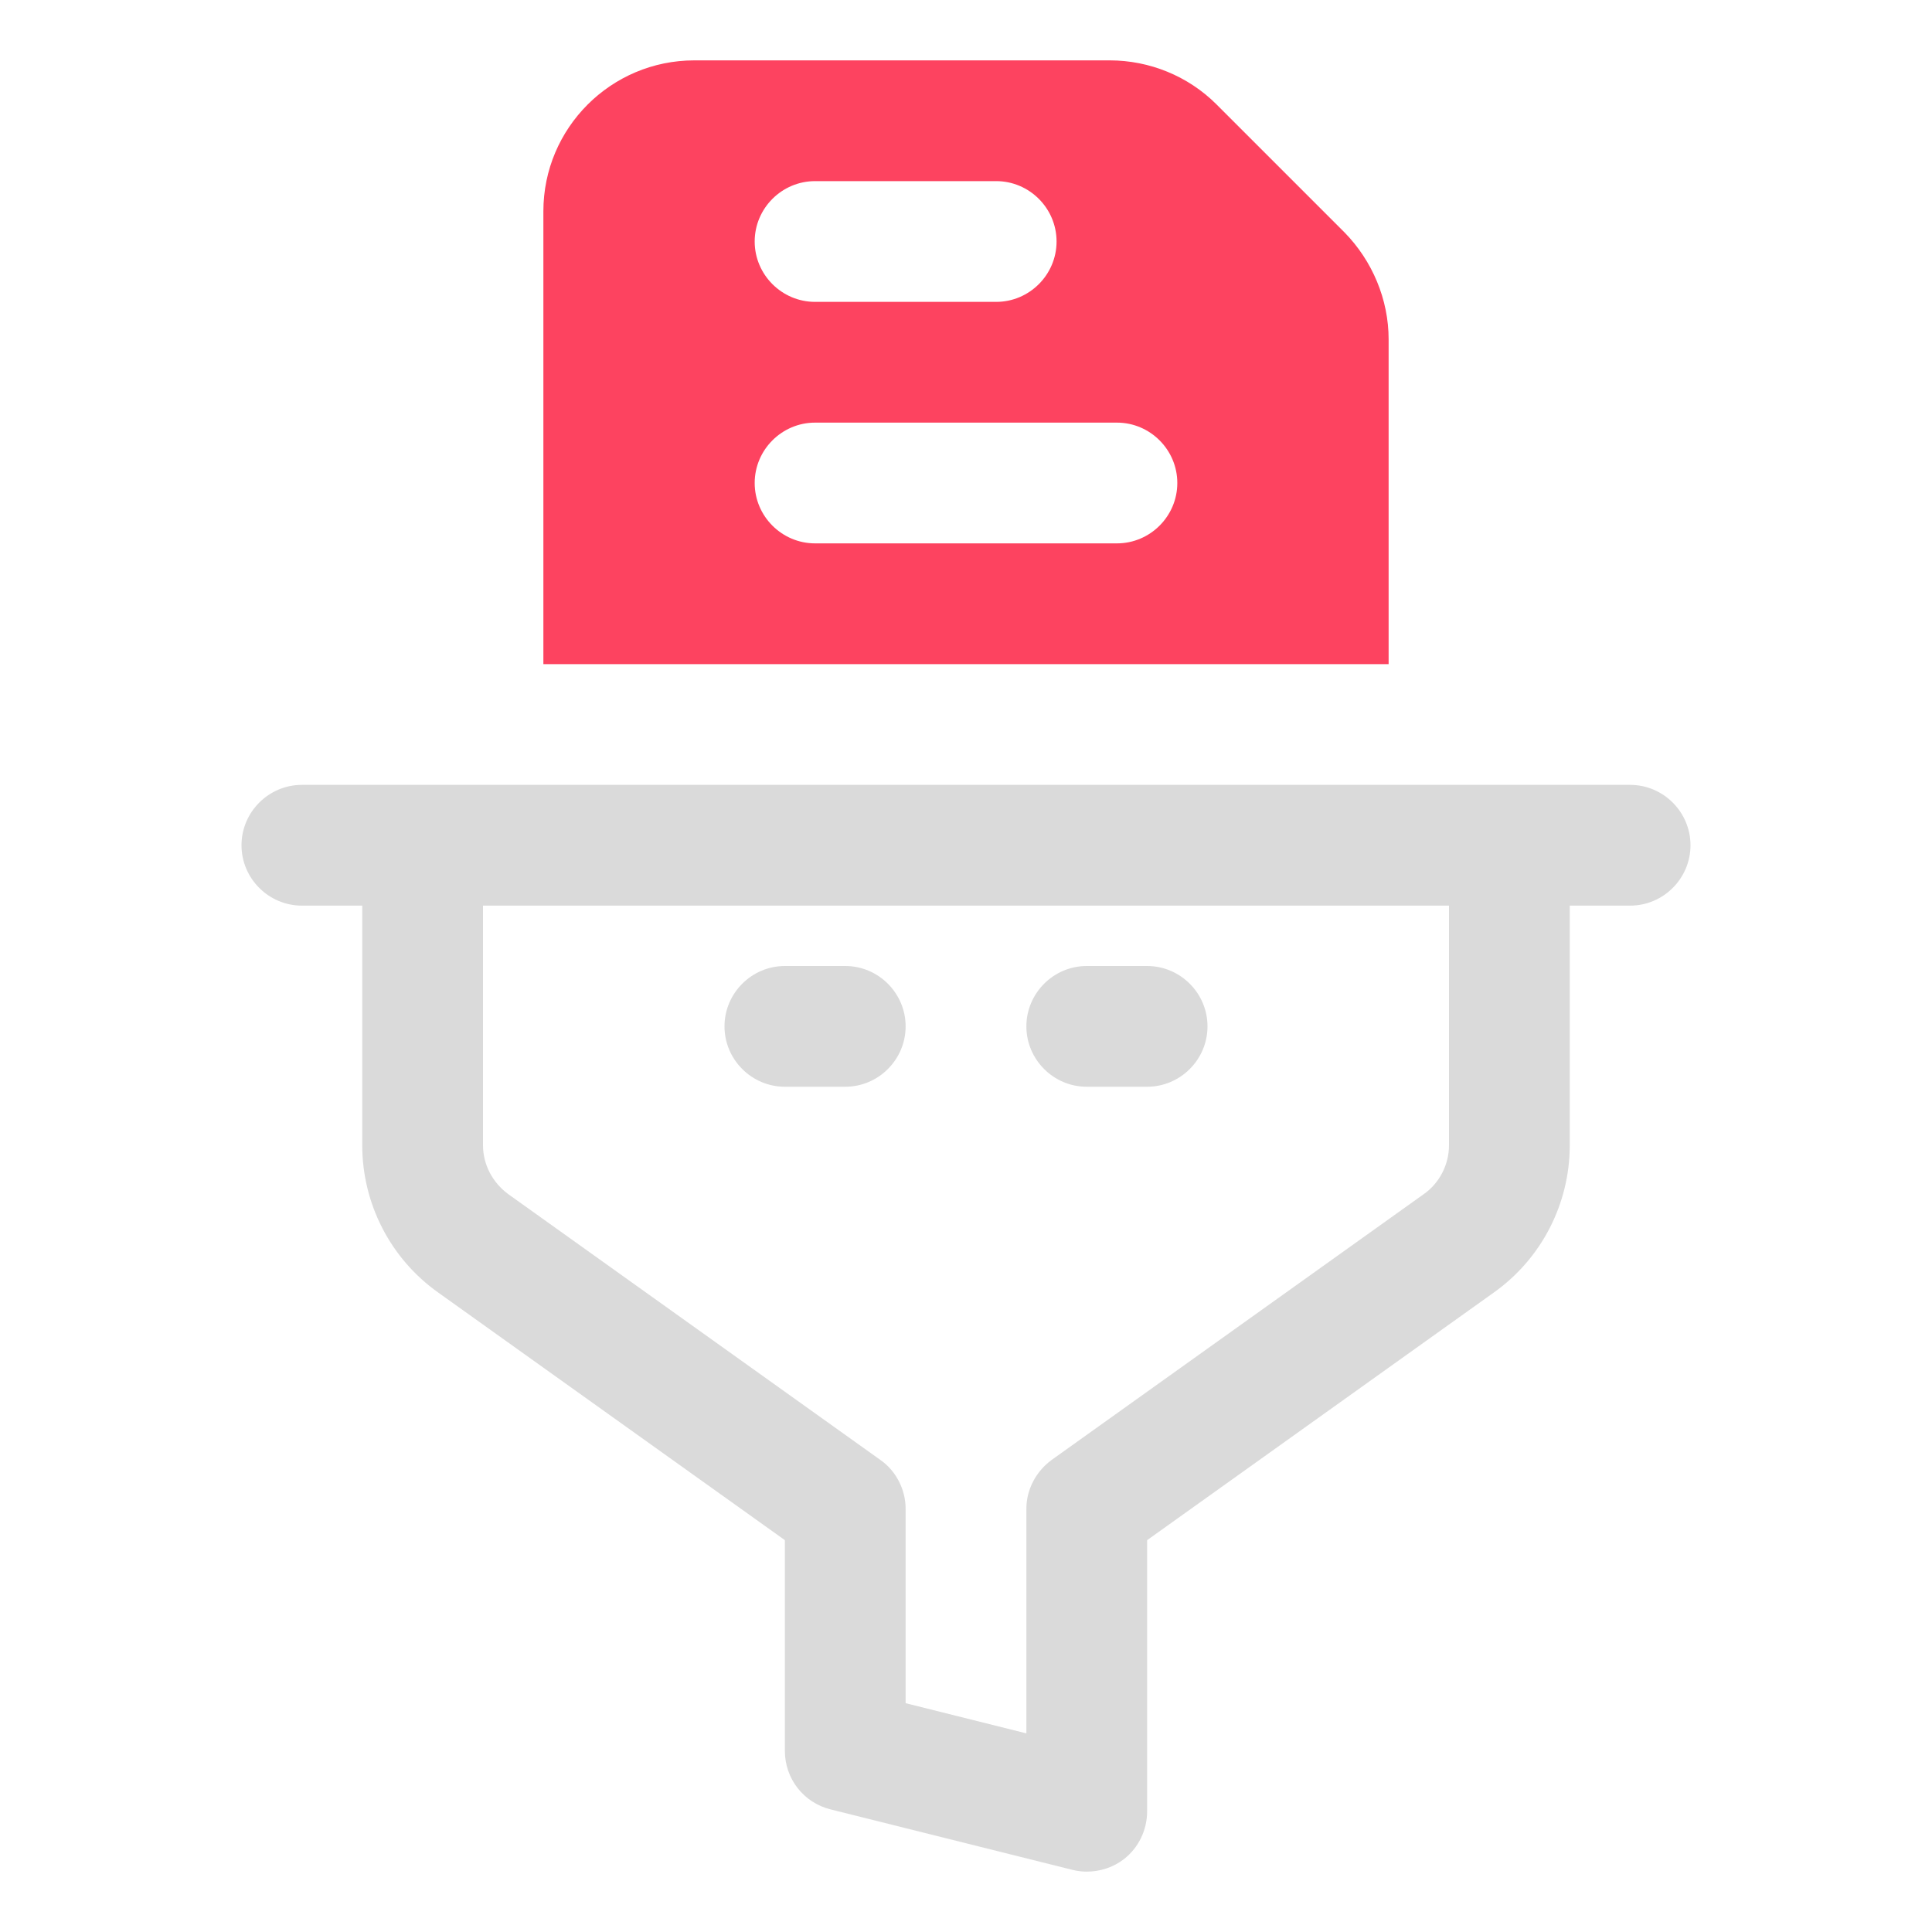 <?xml version="1.0" encoding="UTF-8"?>
<svg id="OBJECT" xmlns="http://www.w3.org/2000/svg" viewBox="0 0 32 32">
  <defs>
    <style>
      .cls-1 {
        fill: #FD4360;
      }

      .cls-2 {
        fill: #dadada;
      }
    </style>
  </defs>
  <g>
    <path class="cls-2" d="M13,18h1c.55,0,1-.45,1-1s-.45-1-1-1h-1c-.55,0-1,.45-1,1s.45,1,1,1Z"/>
    <path class="cls-2" d="M18,18h1c.55,0,1-.45,1-1s-.45-1-1-1h-1c-.55,0-1,.45-1,1s.45,1,1,1Z"/>
    <path class="cls-2" d="M27,13H5c-.55,0-1,.45-1,1s.45,1,1,1h1v3.97c0,.97,.47,1.88,1.26,2.44l5.74,4.1v3.49c0,.46,.31,.86,.76,.97l4,1c.08,.02,.16,.03,.24,.03,.22,0,.44-.07,.62-.21,.24-.19,.38-.48,.38-.79v-4.49l5.74-4.1c.79-.56,1.26-1.47,1.26-2.44v-3.97h1c.55,0,1-.45,1-1s-.45-1-1-1Zm-3,5.97c0,.32-.16,.63-.42,.81l-6.16,4.4c-.26,.19-.42,.49-.42,.81v3.72l-2-.5v-3.22c0-.32-.16-.63-.42-.81l-6.16-4.4c-.26-.19-.42-.49-.42-.81v-3.97H24v3.97Z"/>
  </g>
  <path class="cls-1" d="M23,5.62c0-.66-.27-1.3-.73-1.77l-2.12-2.12c-.47-.47-1.11-.73-1.77-.73h-6.88c-1.38,0-2.5,1.12-2.5,2.5v7.5h14V5.62ZM13.5,3h3c.55,0,1,.45,1,1s-.45,1-1,1h-3c-.55,0-1-.45-1-1s.45-1,1-1Zm5,6h-5c-.55,0-1-.45-1-1s.45-1,1-1h5c.55,0,1,.45,1,1s-.45,1-1,1Z"/>
</svg>